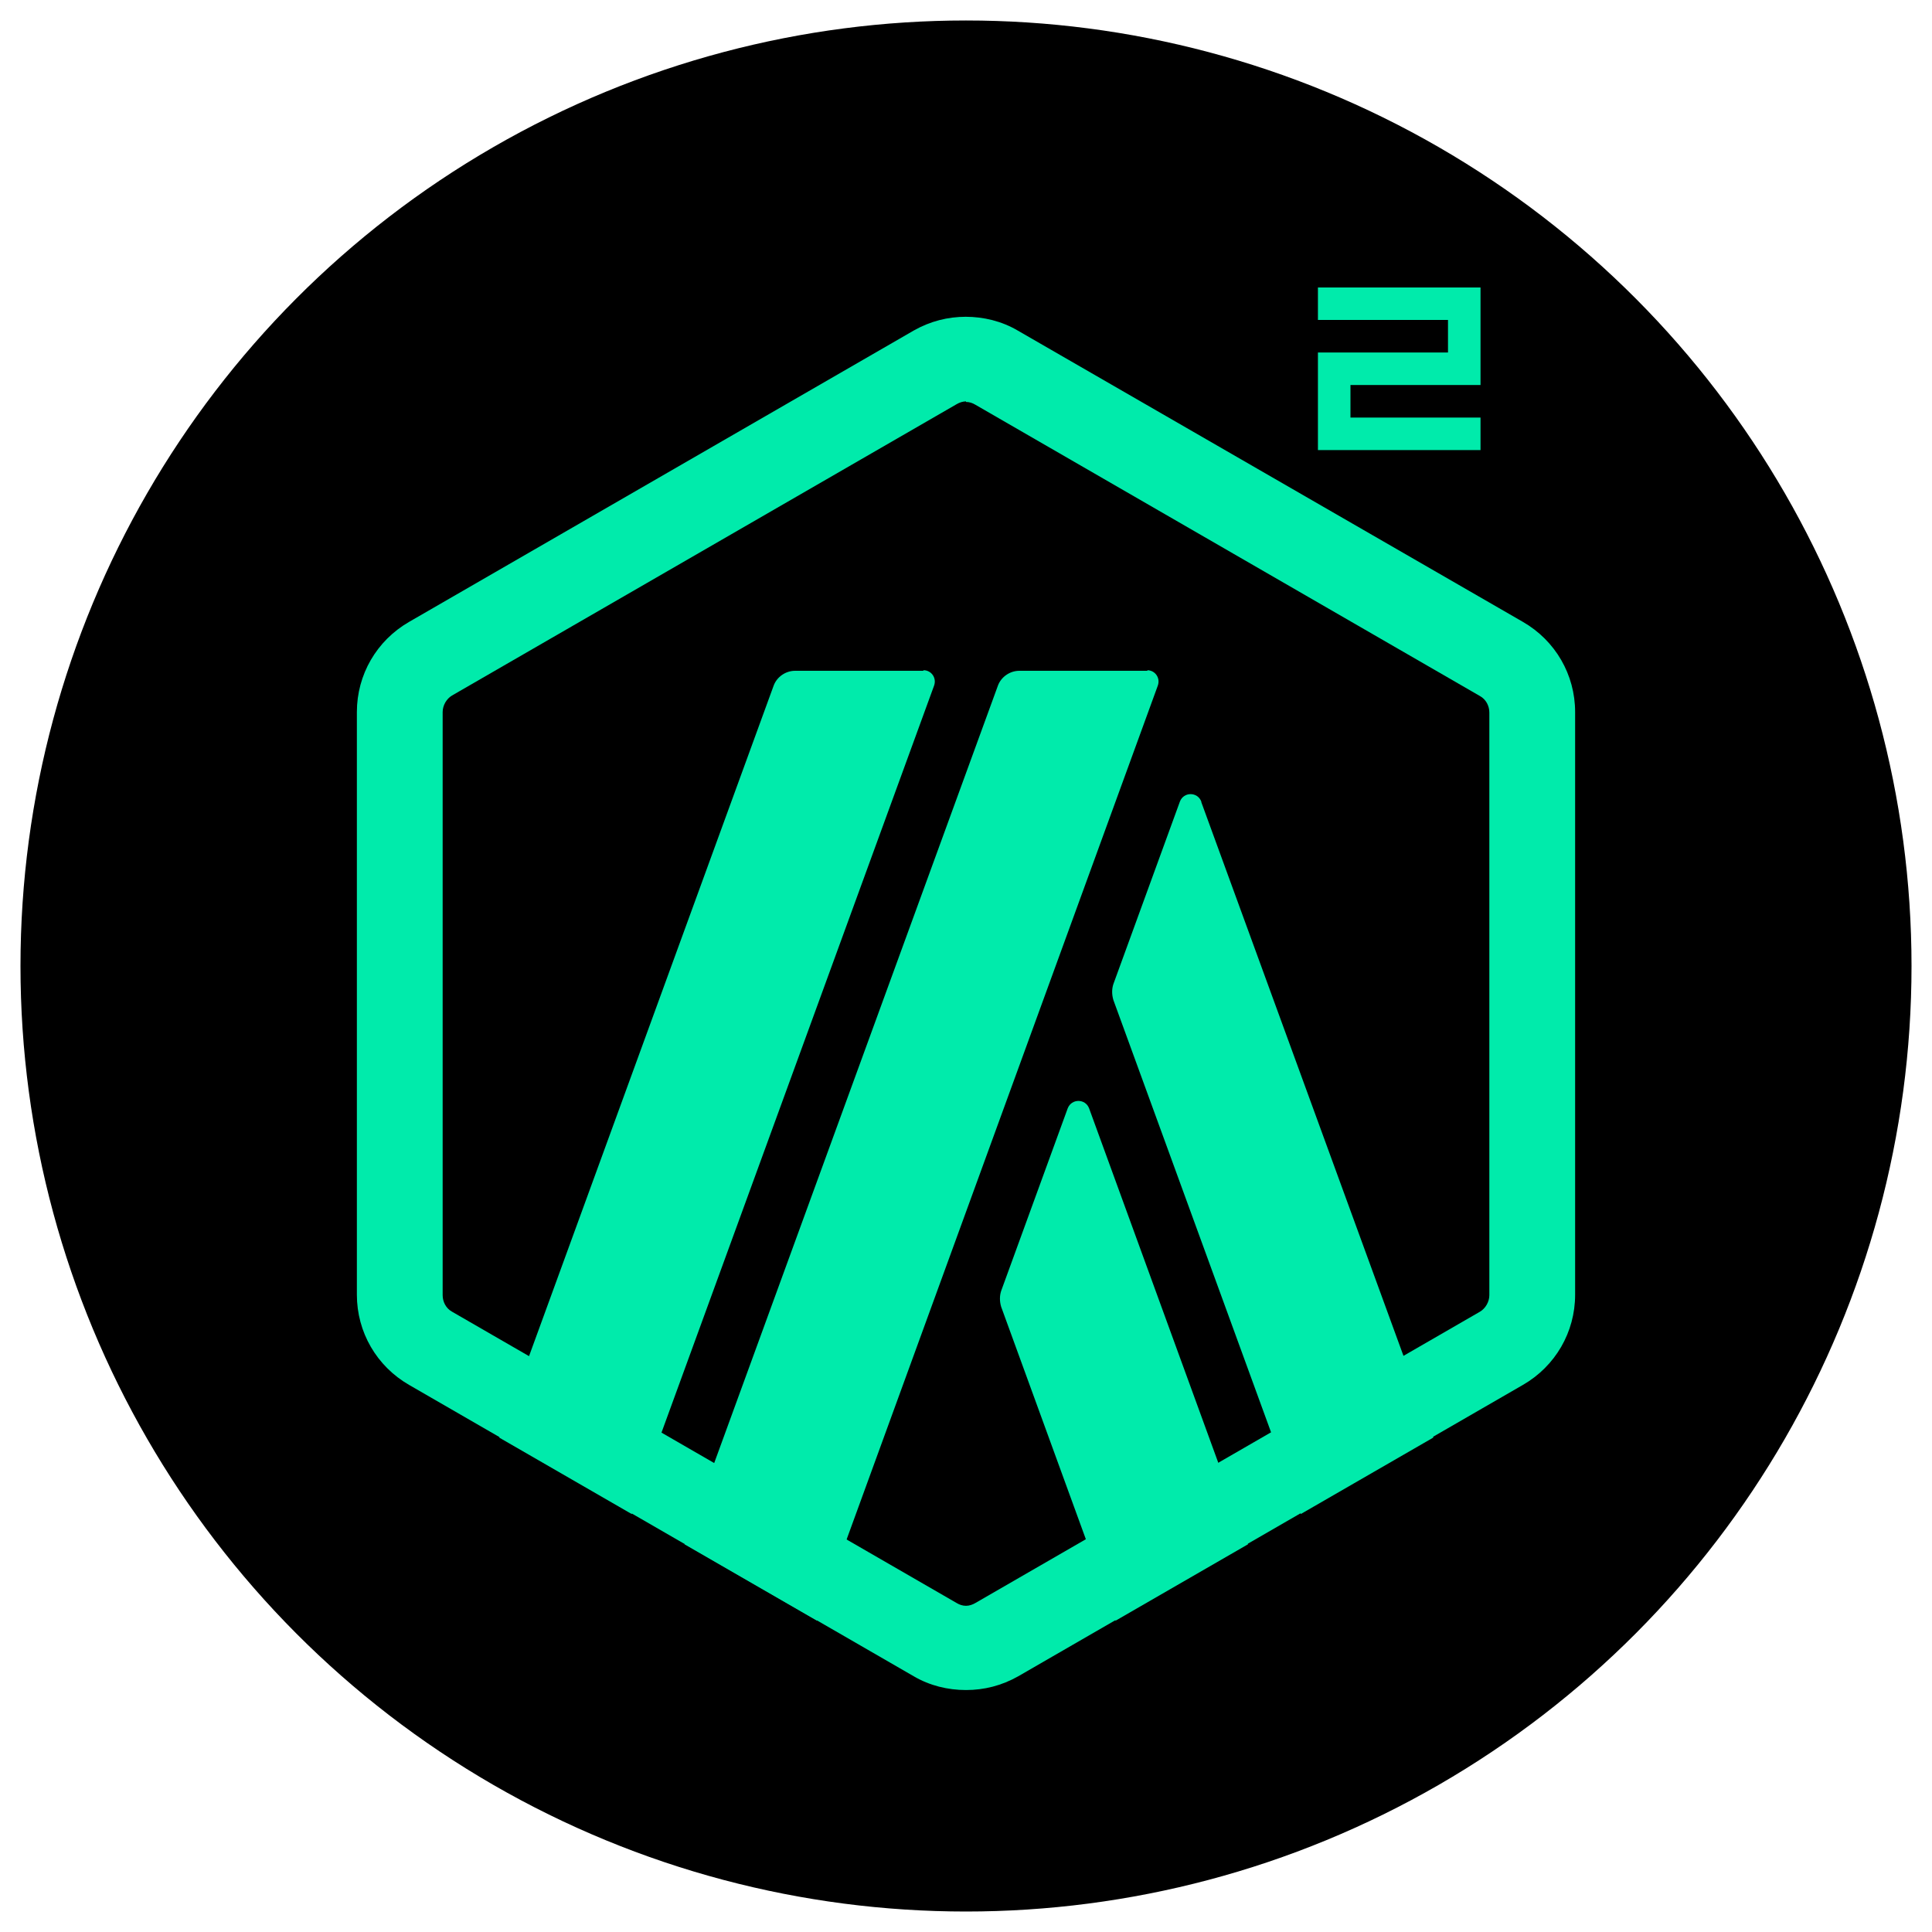 <?xml version="1.0" encoding="utf-8"?>
<!-- Generator: Adobe Illustrator 27.4.0, SVG Export Plug-In . SVG Version: 6.00 Build 0)  -->
<svg version="1.1" id="Layer_1" xmlns:xodm="http://www.corel.com/coreldraw/odm/2003"
	 xmlns="http://www.w3.org/2000/svg" xmlns:xlink="http://www.w3.org/1999/xlink" x="0px" y="0px" viewBox="0 0 2500 2500"
	 style="enable-background:new 0 0 2500 2500;" xml:space="preserve">
<style type="text/css">
	.st0{fill:none;}
	.st1{fill:#00EBAB;}
</style>
<g>
	<circle cx="1250" cy="1250" r="1223.5"/>
</g>
<g id="Layer_x0020_1">
	<g id="_2405588477232">
		<rect x="360.8" y="409.9" class="st0" width="1778.3" height="1778.3"/>
		<g>
			<g>
				<g>
					<path d="M521.6,950.5v697.1c0,44.8,23.5,85.4,62.6,108.1l603.9,348.6c38.4,22.1,86.1,22.1,124.5,0l603.9-348.6
						c38.4-22.1,62.6-63.3,62.6-108.1V950.5c0-44.8-23.5-85.4-62.6-108.1l-603.9-348.6c-38.4-22.1-86.1-22.1-124.5,0L584.2,842.3
						c-38.4,22.1-61.9,63.3-61.9,108.1H521.6z"/>
				</g>
				<g>
					<g>
						<g>
							<path class="st1" d="M1381.6,1434.2l-86.1,236.2c-2.1,6.4-2.1,13.5,0,20.6l148,406.2l171.4-98.9l-205.6-564.1
								C1404.4,1421.4,1386.6,1421.4,1381.6,1434.2z"/>
						</g>
						<g>
							<path class="st1" d="M1554.5,1037.2c-5-12.8-22.8-12.8-27.7,0l-86.1,236.2c-2.1,6.4-2.1,13.5,0,20.6l242.6,665.1l171.4-98.9
								L1554.5,1038V1037.2z"/>
						</g>
					</g>
				</g>
				<g>
					<path class="st1" d="M1250,520.1c4.3,0,8.5,1.4,12.1,3.6l653,377c7.8,4.3,12.1,12.8,12.1,21.3v754c0,8.5-5,17.1-12.1,21.3
						l-653,377c-3.6,2.1-7.8,3.6-12.1,3.6s-8.5-1.4-12.1-3.6l-653-377c-7.8-4.3-12.1-12.8-12.1-21.3V921.3c0-8.5,5-17.1,12.1-21.3
						l653-377c3.6-2.1,7.8-3.6,12.1-3.6l0,0V520.1z M1250,409.9c-23.5,0-46.2,5.7-67.6,17.8l-653,377c-42,24.2-67.6,68.3-67.6,116.7
						v754c0,48.4,25.6,92.5,67.6,116.7l653,377c20.6,12.1,44.1,17.8,67.6,17.8s46.2-5.7,67.6-17.8l653-377
						c42-24.2,67.6-68.3,67.6-116.7v-754c0-48.4-25.6-92.5-67.6-116.7l-653.7-377c-20.6-12.1-44.1-17.8-67.6-17.8l0,0H1250z"/>
				</g>
				<g>
					<path class="st1" d="M1194.5,868h-165.7c-12.1,0-23.5,7.8-27.7,19.2l-355,973.1l171.4,98.9l391.2-1072
						c3.6-10-3.6-19.9-13.5-19.9L1194.5,868z"/>
					<path class="st1" d="M1484.7,868H1319c-12.1,0-23.5,7.8-27.7,19.2L885.8,1998.3l171.4,98.9l441-1210c3.6-10-3.6-19.9-13.5-19.9
						V868z"/>
				</g>
			</g>
		</g>
	</g>
</g>
<path class="st1" d="M1875.2,372h-169.8V414h168.3v42.1h-168.3v126.3h210.4v-42.1h-168.3v-42.1h168.3V372
	C1915.7,372,1875.2,372,1875.2,372z"/>
</svg>
